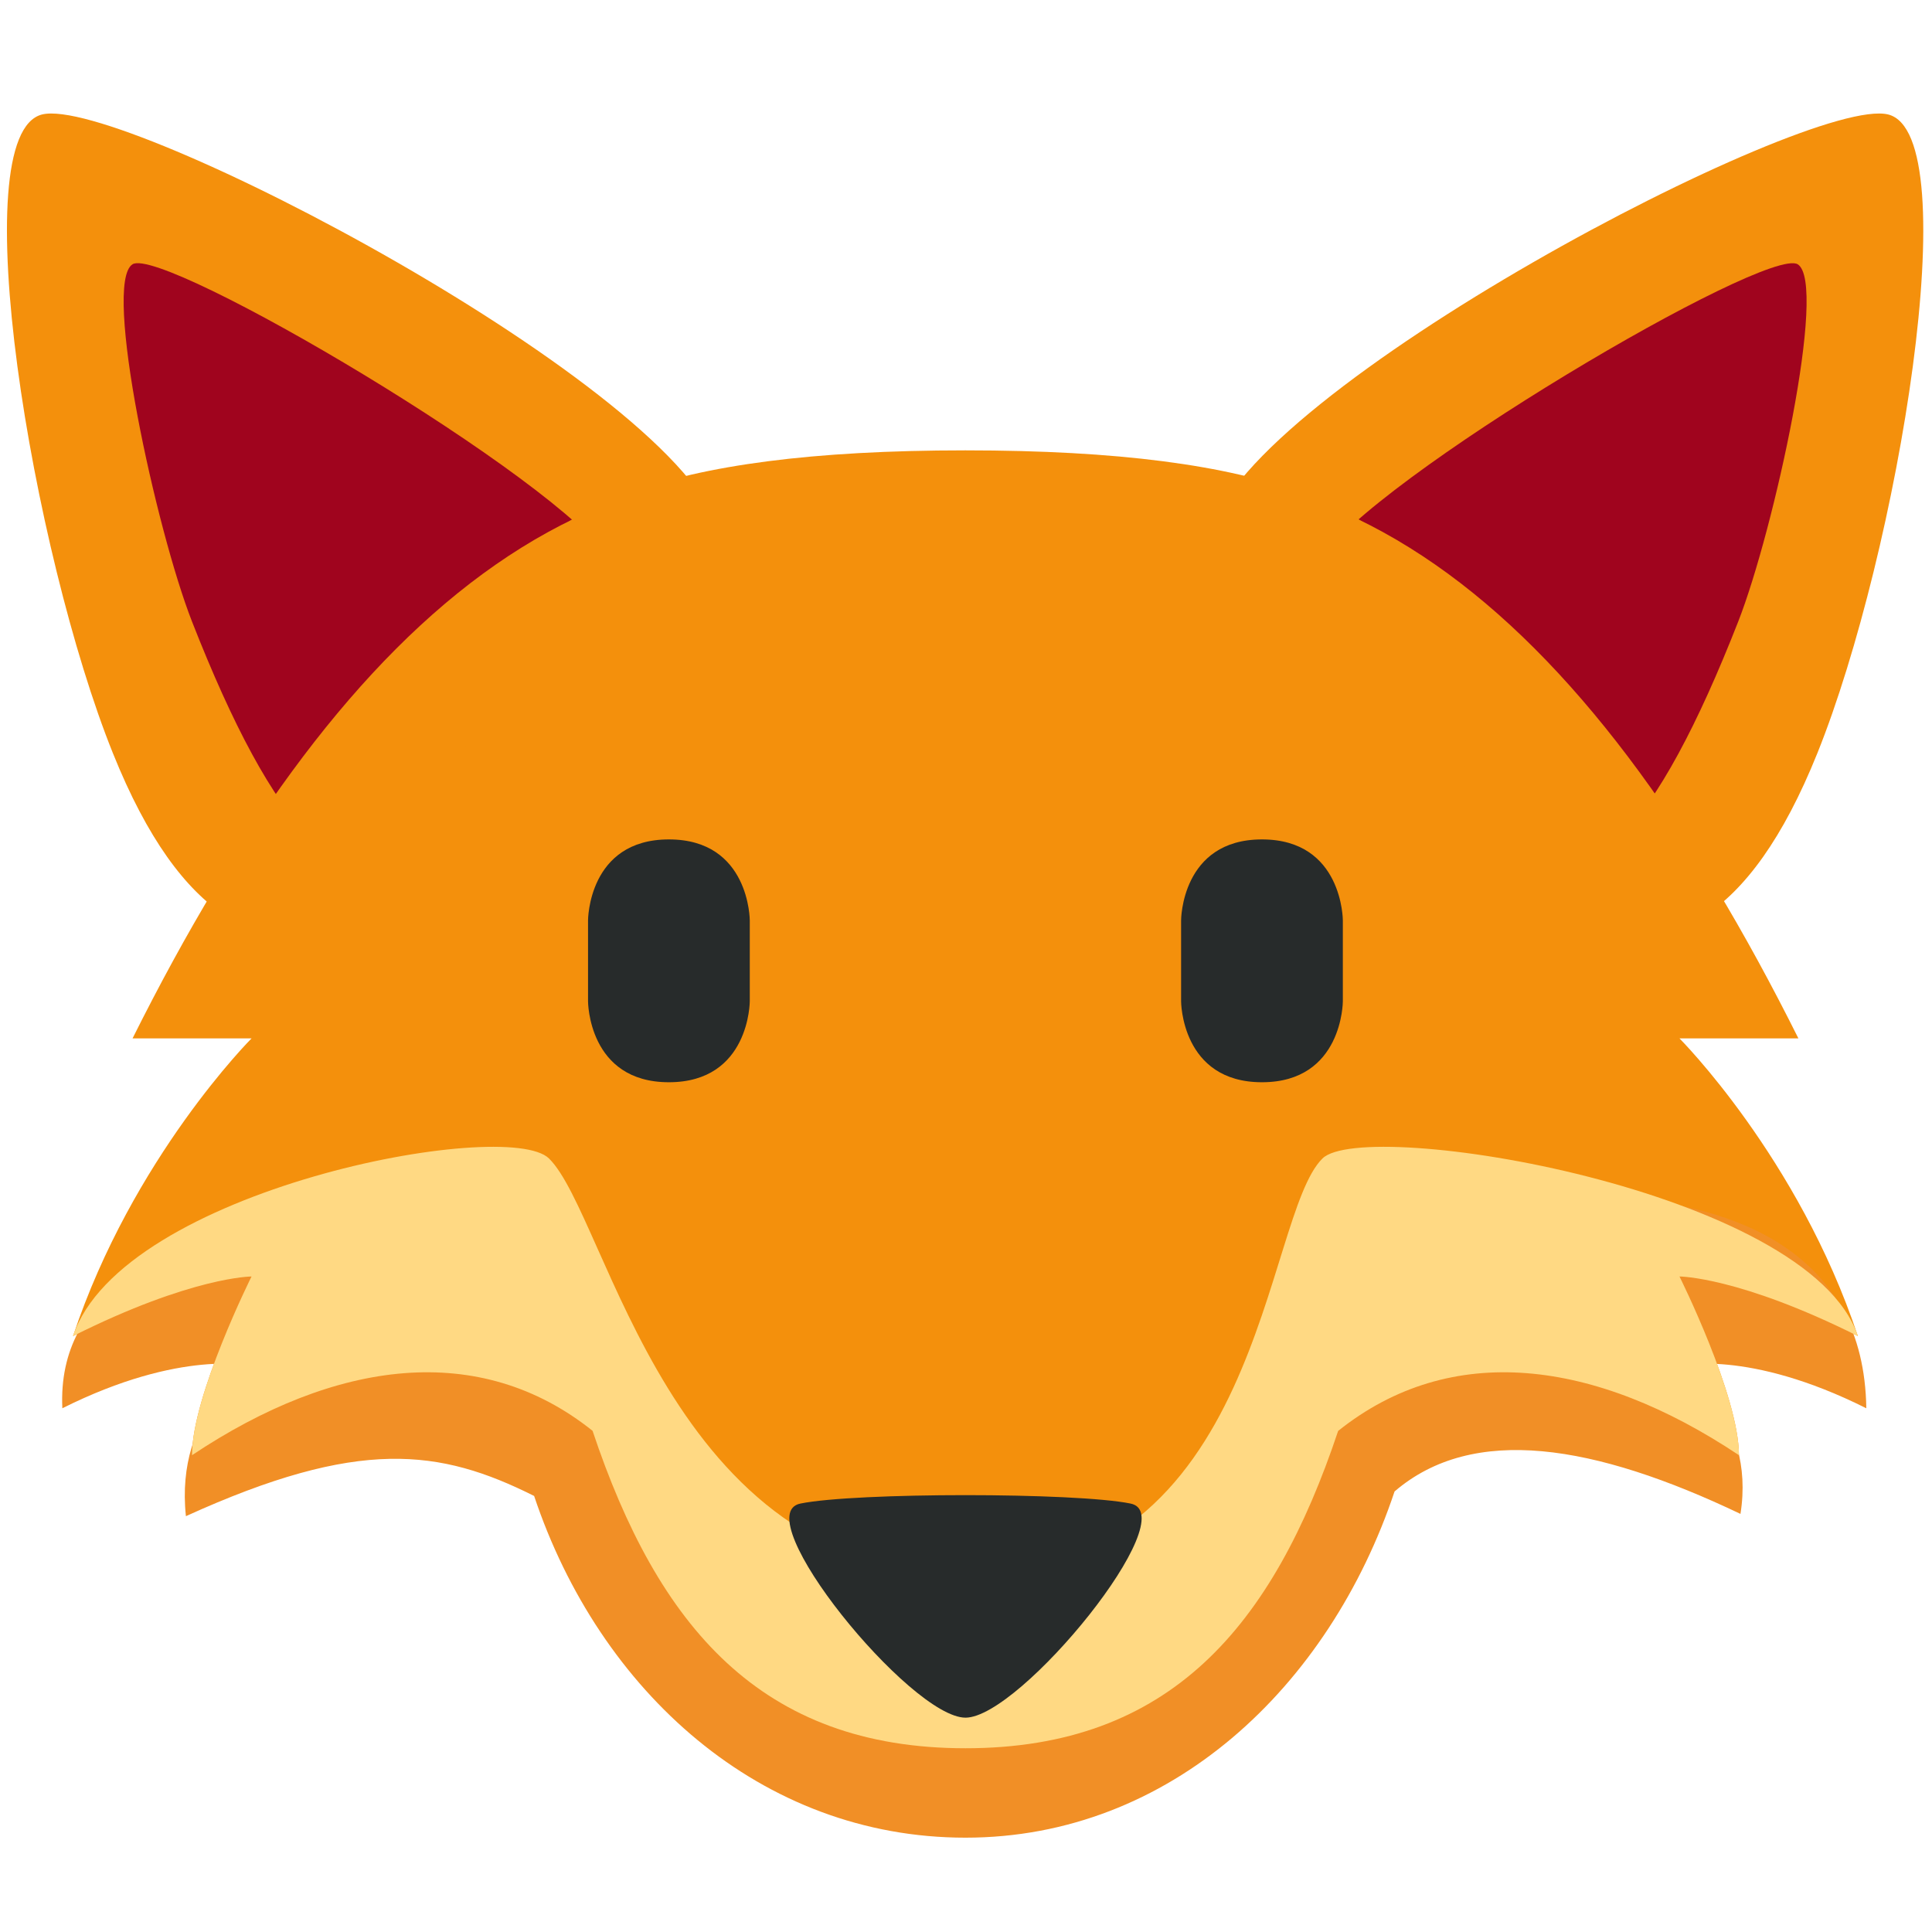 <?xml version="1.0" encoding="UTF-8"?>
<svg class="foxy" xmlns="http://www.w3.org/2000/svg" xmlns:xlink="http://www.w3.org/1999/xlink" width="375pt" height="375pt" viewBox="0 0 375 375" version="1.2">
<defs>
<clipPath id="clip1">
  <path d="M 12 232 L 363 232 L 363 356.645 L 12 356.645 Z M 12 232 "/>
</clipPath>
</defs>
<g id="surface1">
<path style=" stroke:none;fill-rule:nonzero;fill:rgb(95.689%,56.47%,4.709%);fill-opacity:1;" d="M 139.574 103.25 C 146.461 130.891 141.418 154.352 113.812 161.234 C 86.184 168.113 48.812 213.117 21.906 146.172 C 6.305 107.387 -7.32 26.082 8.168 22.219 C 23.656 18.363 132.699 75.613 139.574 103.25 Z M 139.574 103.25 "/>
<path style=" stroke:none;fill-rule:nonzero;fill:rgb(62.749%,1.569%,11.76%);fill-opacity:1;" d="M 118.707 109.043 C 128.754 125.152 99.547 156.812 83.461 166.879 C 67.367 176.941 53.125 161.098 37.27 120.648 C 30.34 102.957 19.836 54.977 25.727 51.293 C 31.609 47.617 108.652 92.934 118.707 109.043 Z M 118.707 109.043 "/>
<path style=" stroke:none;fill-rule:nonzero;fill:rgb(95.689%,56.47%,4.709%);fill-opacity:1;" d="M 235.078 103.25 C 228.203 130.891 233.227 154.352 260.855 161.234 C 288.484 168.113 325.844 213.117 352.758 146.172 C 368.352 107.387 381.977 26.082 366.488 22.219 C 351 18.363 241.965 75.613 235.078 103.25 Z M 235.078 103.25 "/>
<path style=" stroke:none;fill-rule:nonzero;fill:rgb(62.749%,1.569%,11.76%);fill-opacity:1;" d="M 255.957 109.043 C 245.91 125.152 275.117 156.812 291.203 166.879 C 307.289 176.941 321.531 161.098 337.387 120.648 C 344.312 102.969 354.82 54.988 348.938 51.301 C 343.047 47.617 266.016 92.934 255.957 109.043 Z M 255.957 109.043 "/>
<path style=" stroke:none;fill-rule:nonzero;fill:rgb(95.689%,56.47%,4.709%);fill-opacity:1;" d="M 187.402 97.523 C 118.102 74.406 67.355 118.195 25.727 201.555 L 48.824 201.555 C 48.824 201.555 25.727 224.66 14.172 259.34 C 37.27 247.777 48.824 247.777 48.824 247.777 C 48.824 247.777 37.27 270.902 37.27 282.465 C 71.918 259.34 106.559 259.34 129.656 294.016 C 152.75 328.695 187.402 294.016 187.402 247.785 Z M 187.402 97.523 "/>
<path style=" stroke:none;fill-rule:nonzero;fill:rgb(95.689%,56.47%,4.709%);fill-opacity:1;" d="M 187.402 97.523 C 256.691 74.406 307.445 118.195 349.066 201.547 L 325.98 201.547 C 325.98 201.547 349.066 224.652 360.609 259.328 C 337.523 247.766 325.98 247.766 325.98 247.766 C 325.98 247.766 337.523 270.891 337.523 282.453 C 302.871 259.328 268.234 259.328 245.137 294.008 C 222.031 328.684 187.391 294.008 187.391 247.777 Z M 187.402 97.523 "/>
<path style=" stroke:none;fill-rule:nonzero;fill:rgb(95.689%,56.47%,4.709%);fill-opacity:1;" d="M 187.402 87.414 L 187.371 87.414 C 68.758 87.426 86.852 133.176 99.566 209.242 C 112.273 285.344 127.301 339.336 187.402 339.336 C 247.48 339.336 262.488 285.344 275.215 209.242 C 287.906 133.164 305.992 87.426 187.402 87.414 Z M 187.402 87.414 "/>
<g clip-path="url(#clip1)" clip-rule="nonzero">
<path style=" stroke:none;fill-rule:nonzero;fill:rgb(94.51%,56.079%,14.899%);fill-opacity:1;" d="M 362.25 273.344 C 361.371 213.559 264.914 234.117 256.691 242.215 C 245.137 253.566 245.094 322.914 187.379 322.914 C 129.656 322.914 118.102 253.566 106.559 242.215 C 98.324 234.117 9.926 227.52 12.102 273.344 C 35.199 261.781 48.812 265.133 48.812 265.133 C 48.812 265.133 33.898 273.781 36.086 294.289 C 69.66 279.02 85.355 281.199 103.672 290.363 C 116.363 328.309 147.688 356.691 187.402 356.691 C 227.094 356.691 258 327.43 270.684 289.492 C 285.941 276.402 309.484 280.328 337.824 293.848 C 340.883 274.652 325.98 265.133 325.98 265.133 C 325.98 265.133 339.164 261.781 362.25 273.344 Z M 362.25 273.344 "/>
</g>
<path style=" stroke:none;fill-rule:nonzero;fill:rgb(100%,85.1%,51.369%);fill-opacity:1;" d="M 360.617 259.328 C 351.156 230.863 264.914 216.766 256.691 224.859 C 245.137 236.215 245.094 305.559 187.379 305.559 C 129.656 305.559 118.102 236.215 106.559 224.859 C 98.324 216.766 23.656 230.863 14.172 259.328 C 37.27 247.766 48.824 247.766 48.824 247.766 C 48.824 247.766 37.27 270.891 37.27 282.453 C 65.211 263.812 93.141 260.23 115.016 277.719 C 127.707 315.664 147.688 339.336 187.402 339.336 C 227.094 339.336 247.051 315.676 259.734 277.742 C 281.629 260.219 309.582 263.812 337.531 282.453 C 337.531 270.891 325.988 247.766 325.988 247.766 C 325.988 247.766 337.531 247.777 360.617 259.328 Z M 360.617 259.328 "/>
<path style=" stroke:none;fill-rule:nonzero;fill:rgb(15.289%,16.859%,16.859%);fill-opacity:1;" d="M 114.137 178.641 C 114.137 178.641 114.137 162.93 129.832 162.93 C 145.531 162.93 145.531 178.641 145.531 178.641 L 145.531 194.352 C 145.531 194.352 145.531 210.062 129.832 210.062 C 114.137 210.062 114.137 194.352 114.137 194.352 Z M 229.25 178.641 C 229.25 178.641 229.25 162.93 244.949 162.93 C 260.645 162.93 260.645 178.641 260.645 178.641 L 260.645 194.352 C 260.645 194.352 260.645 210.062 244.949 210.062 C 229.25 210.062 229.25 194.352 229.25 194.352 Z M 155.355 291.84 C 144.672 294.016 176.715 333.398 187.402 333.398 C 198.074 333.398 230.121 294.016 219.445 291.84 C 208.762 289.66 166.043 289.66 155.355 291.84 Z M 155.355 291.84 "/>
</g>
</svg>
